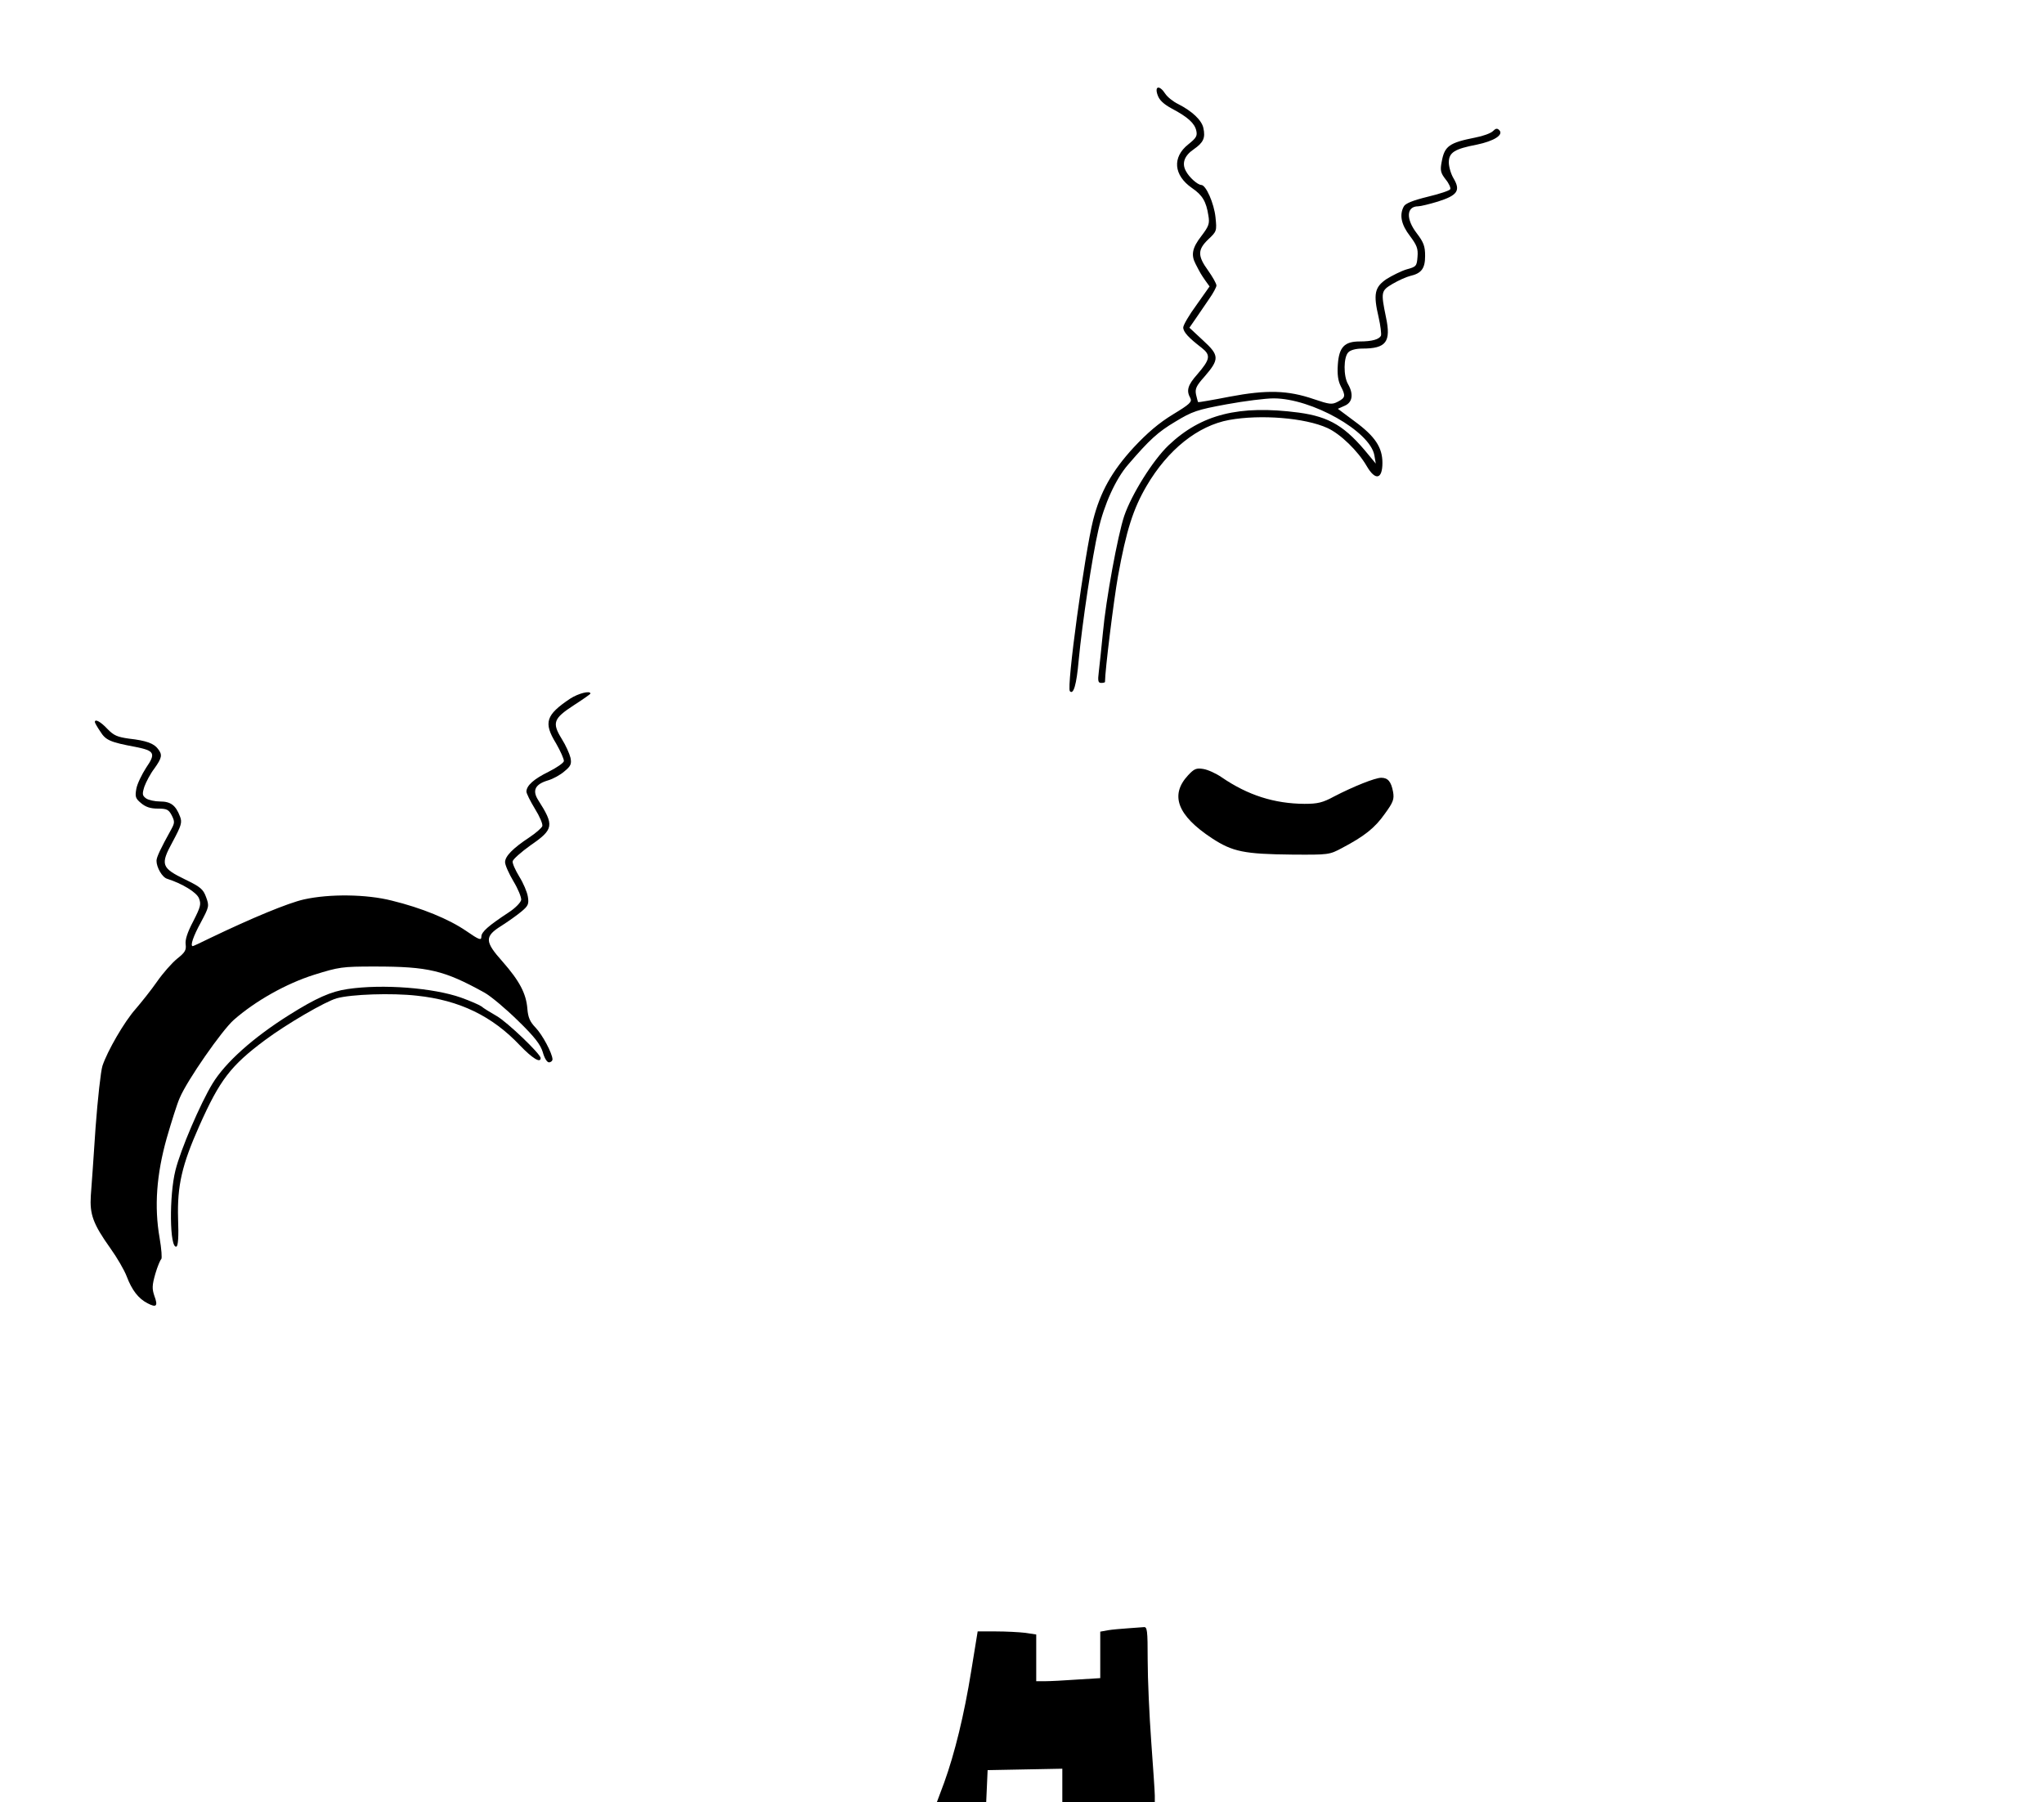<?xml version="1.0" standalone="no"?>
<!DOCTYPE svg PUBLIC "-//W3C//DTD SVG 20010904//EN"
 "http://www.w3.org/TR/2001/REC-SVG-20010904/DTD/svg10.dtd">
<svg version="1.0" xmlns="http://www.w3.org/2000/svg"
 width="862pt" height="760pt" viewBox="0 0 862 760"
 preserveAspectRatio="xMidYMid meet">
<g transform="translate(0,760) scale(0.1,-0.1)"
fill="#000000" stroke="none">
<path d="M4882 7199 c7 -21 25 -38 60 -57 68 -36 96 -62 103 -93 5 -22 0 -31
-34 -58 -68 -54 -62 -130 16 -184 44 -30 60 -57 69 -116 6 -34 2 -45 -30 -87
-38 -49 -44 -79 -24 -117 20 -39 23 -44 41 -70 l18 -25 -55 -78 c-31 -42 -56
-85 -56 -95 0 -19 22 -43 78 -86 39 -31 36 -48 -19 -112 -40 -45 -47 -68 -29
-100 8 -16 -3 -26 -74 -69 -59 -36 -108 -78 -165 -139 -92 -100 -141 -188
-171 -306 -36 -143 -113 -707 -98 -722 15 -16 28 27 37 130 15 158 57 437 83
550 24 107 73 215 125 275 91 106 126 138 200 182 71 43 91 50 216 73 76 14
165 25 198 25 161 0 407 -139 425 -240 l6 -35 -29 35 c-99 122 -165 162 -296
180 -252 33 -411 -7 -549 -138 -66 -63 -156 -207 -187 -298 -27 -81 -77 -351
-90 -494 -6 -63 -14 -136 -17 -162 -5 -40 -3 -48 10 -48 9 0 16 2 16 4 0 48
37 346 55 447 35 193 64 283 120 379 90 154 217 255 349 279 132 24 320 9 414
-34 55 -25 129 -97 166 -161 36 -62 66 -56 66 14 0 65 -31 112 -117 175 l-71
53 29 13 c33 14 38 49 14 91 -20 34 -19 114 1 134 9 10 33 16 59 16 101 0 122
28 100 132 -22 107 -21 112 28 141 24 14 57 29 73 33 49 11 64 32 64 85 0 40
-6 57 -35 95 -47 61 -44 114 6 114 9 0 47 9 83 20 82 26 96 46 67 96 -12 19
-21 51 -21 69 0 42 24 57 118 75 72 15 114 41 95 61 -9 9 -15 8 -27 -4 -9 -9
-42 -21 -74 -27 -111 -22 -130 -36 -142 -102 -7 -36 -5 -47 17 -75 14 -17 22
-36 19 -41 -3 -6 -46 -20 -96 -32 -61 -15 -94 -28 -100 -41 -19 -35 -11 -76
26 -124 29 -39 35 -53 32 -88 -3 -39 -5 -42 -46 -53 -23 -7 -61 -26 -85 -41
-50 -34 -56 -63 -33 -161 8 -35 12 -70 10 -77 -7 -16 -37 -25 -90 -25 -64 0
-87 -24 -92 -97 -3 -42 1 -69 12 -91 22 -42 20 -49 -12 -66 -25 -13 -34 -12
-102 11 -108 37 -197 40 -355 10 -71 -14 -131 -24 -132 -23 -2 2 -5 16 -9 32
-5 24 1 37 35 75 64 74 64 90 -5 153 l-58 54 27 39 c14 21 40 58 56 82 17 24
31 50 31 57 0 8 -16 36 -35 63 -45 62 -45 88 1 132 35 33 36 35 30 93 -6 58
-40 136 -60 136 -16 1 -51 32 -65 59 -18 33 -6 65 34 92 40 28 49 47 40 89 -7
33 -47 71 -106 101 -21 10 -46 30 -55 44 -24 37 -46 33 -32 -6z"/>
<path d="M2405 4654 c-103 -69 -114 -101 -60 -189 19 -33 34 -67 33 -75 -2 -8
-31 -28 -65 -45 -61 -30 -92 -57 -93 -83 0 -8 16 -40 36 -73 20 -32 34 -65 31
-73 -3 -8 -27 -29 -54 -47 -71 -47 -103 -80 -103 -105 0 -12 16 -48 35 -80 20
-33 34 -68 33 -79 -2 -11 -25 -35 -53 -53 -85 -56 -115 -82 -115 -102 0 -17
-9 -14 -64 24 -73 50 -187 97 -314 128 -106 27 -262 29 -370 5 -67 -15 -219
-78 -396 -163 -38 -19 -71 -34 -73 -34 -12 0 2 42 34 100 35 66 36 69 22 107
-12 33 -24 43 -86 73 -103 50 -108 63 -55 160 37 69 41 82 31 107 -18 47 -39
63 -84 63 -22 0 -49 6 -59 13 -16 12 -17 18 -7 50 7 19 25 54 42 76 32 45 35
58 15 83 -17 23 -50 35 -122 43 -49 7 -64 13 -91 41 -28 30 -53 44 -53 29 0
-3 10 -21 23 -40 23 -37 42 -45 149 -65 80 -16 86 -27 44 -88 -18 -28 -37 -67
-41 -88 -6 -34 -4 -41 20 -61 19 -16 39 -23 70 -23 39 0 46 -4 59 -28 13 -26
13 -32 -1 -58 -46 -83 -63 -119 -63 -134 0 -28 24 -70 45 -76 63 -20 124 -57
134 -82 10 -25 7 -36 -24 -97 -25 -47 -35 -79 -32 -98 3 -24 -3 -34 -36 -60
-22 -18 -60 -61 -85 -97 -25 -36 -66 -87 -90 -115 -48 -54 -119 -177 -140
-240 -7 -22 -20 -139 -29 -260 -8 -121 -17 -250 -20 -287 -5 -79 9 -119 83
-223 28 -39 58 -91 68 -117 22 -58 49 -94 88 -114 38 -20 45 -12 29 31 -10 30
-10 44 4 93 9 31 21 59 25 62 4 3 1 43 -7 90 -23 131 -13 267 30 420 20 69 44
146 55 170 31 74 178 285 228 329 91 80 221 153 338 190 106 33 118 35 256 35
227 0 293 -16 463 -110 27 -15 90 -68 141 -118 72 -70 95 -101 105 -133 7 -26
18 -43 26 -43 8 0 15 6 15 13 -1 25 -42 103 -72 134 -23 24 -31 42 -34 79 -5
64 -33 117 -104 198 -77 86 -77 107 -5 152 28 18 65 44 84 60 29 24 32 32 27
63 -3 19 -19 57 -36 84 -17 28 -30 57 -28 65 2 9 36 39 75 67 99 68 101 84 32
192 -25 40 -12 66 42 82 21 6 52 23 69 38 27 22 31 31 26 57 -4 17 -20 53 -37
80 -42 68 -35 86 51 142 39 25 70 47 70 49 0 14 -51 1 -85 -21z"/>
<path d="M5010 4330 c-77 -83 -45 -169 101 -265 87 -57 136 -67 339 -69 153
-1 156 -1 210 28 93 49 138 84 180 144 36 49 40 62 35 92 -8 44 -22 60 -50 60
-26 0 -118 -37 -199 -79 -48 -26 -69 -31 -125 -31 -127 1 -238 36 -349 112
-23 16 -58 32 -77 35 -30 5 -39 1 -65 -27z"/>
<path d="M1466 3429 c-70 -10 -133 -38 -246 -109 -153 -96 -270 -201 -324
-290 -51 -84 -134 -277 -156 -365 -27 -107 -25 -332 4 -322 7 3 10 40 7 118
-4 138 16 226 90 392 86 193 132 253 277 361 93 69 253 162 302 176 61 17 231
23 338 11 180 -19 318 -86 435 -210 52 -54 87 -76 87 -53 0 17 -140 151 -185
177 -28 16 -57 34 -65 41 -8 6 -47 23 -86 37 -116 41 -330 58 -478 36z"/>
<path d="M4755 733 c-27 -2 -65 -5 -82 -8 l-33 -6 0 -98 0 -98 -97 -6 c-54 -4
-115 -7 -135 -7 l-38 0 0 99 0 98 -46 7 c-26 3 -81 6 -124 6 l-77 0 -27 -166
c-30 -187 -70 -349 -114 -471 l-31 -83 104 0 104 0 3 67 3 68 158 3 157 3 0
-71 0 -70 195 0 195 0 0 28 c0 15 -7 117 -15 227 -8 110 -15 264 -15 343 0
129 -2 142 -17 140 -10 -1 -40 -3 -68 -5z"/>
</g>
</svg>
